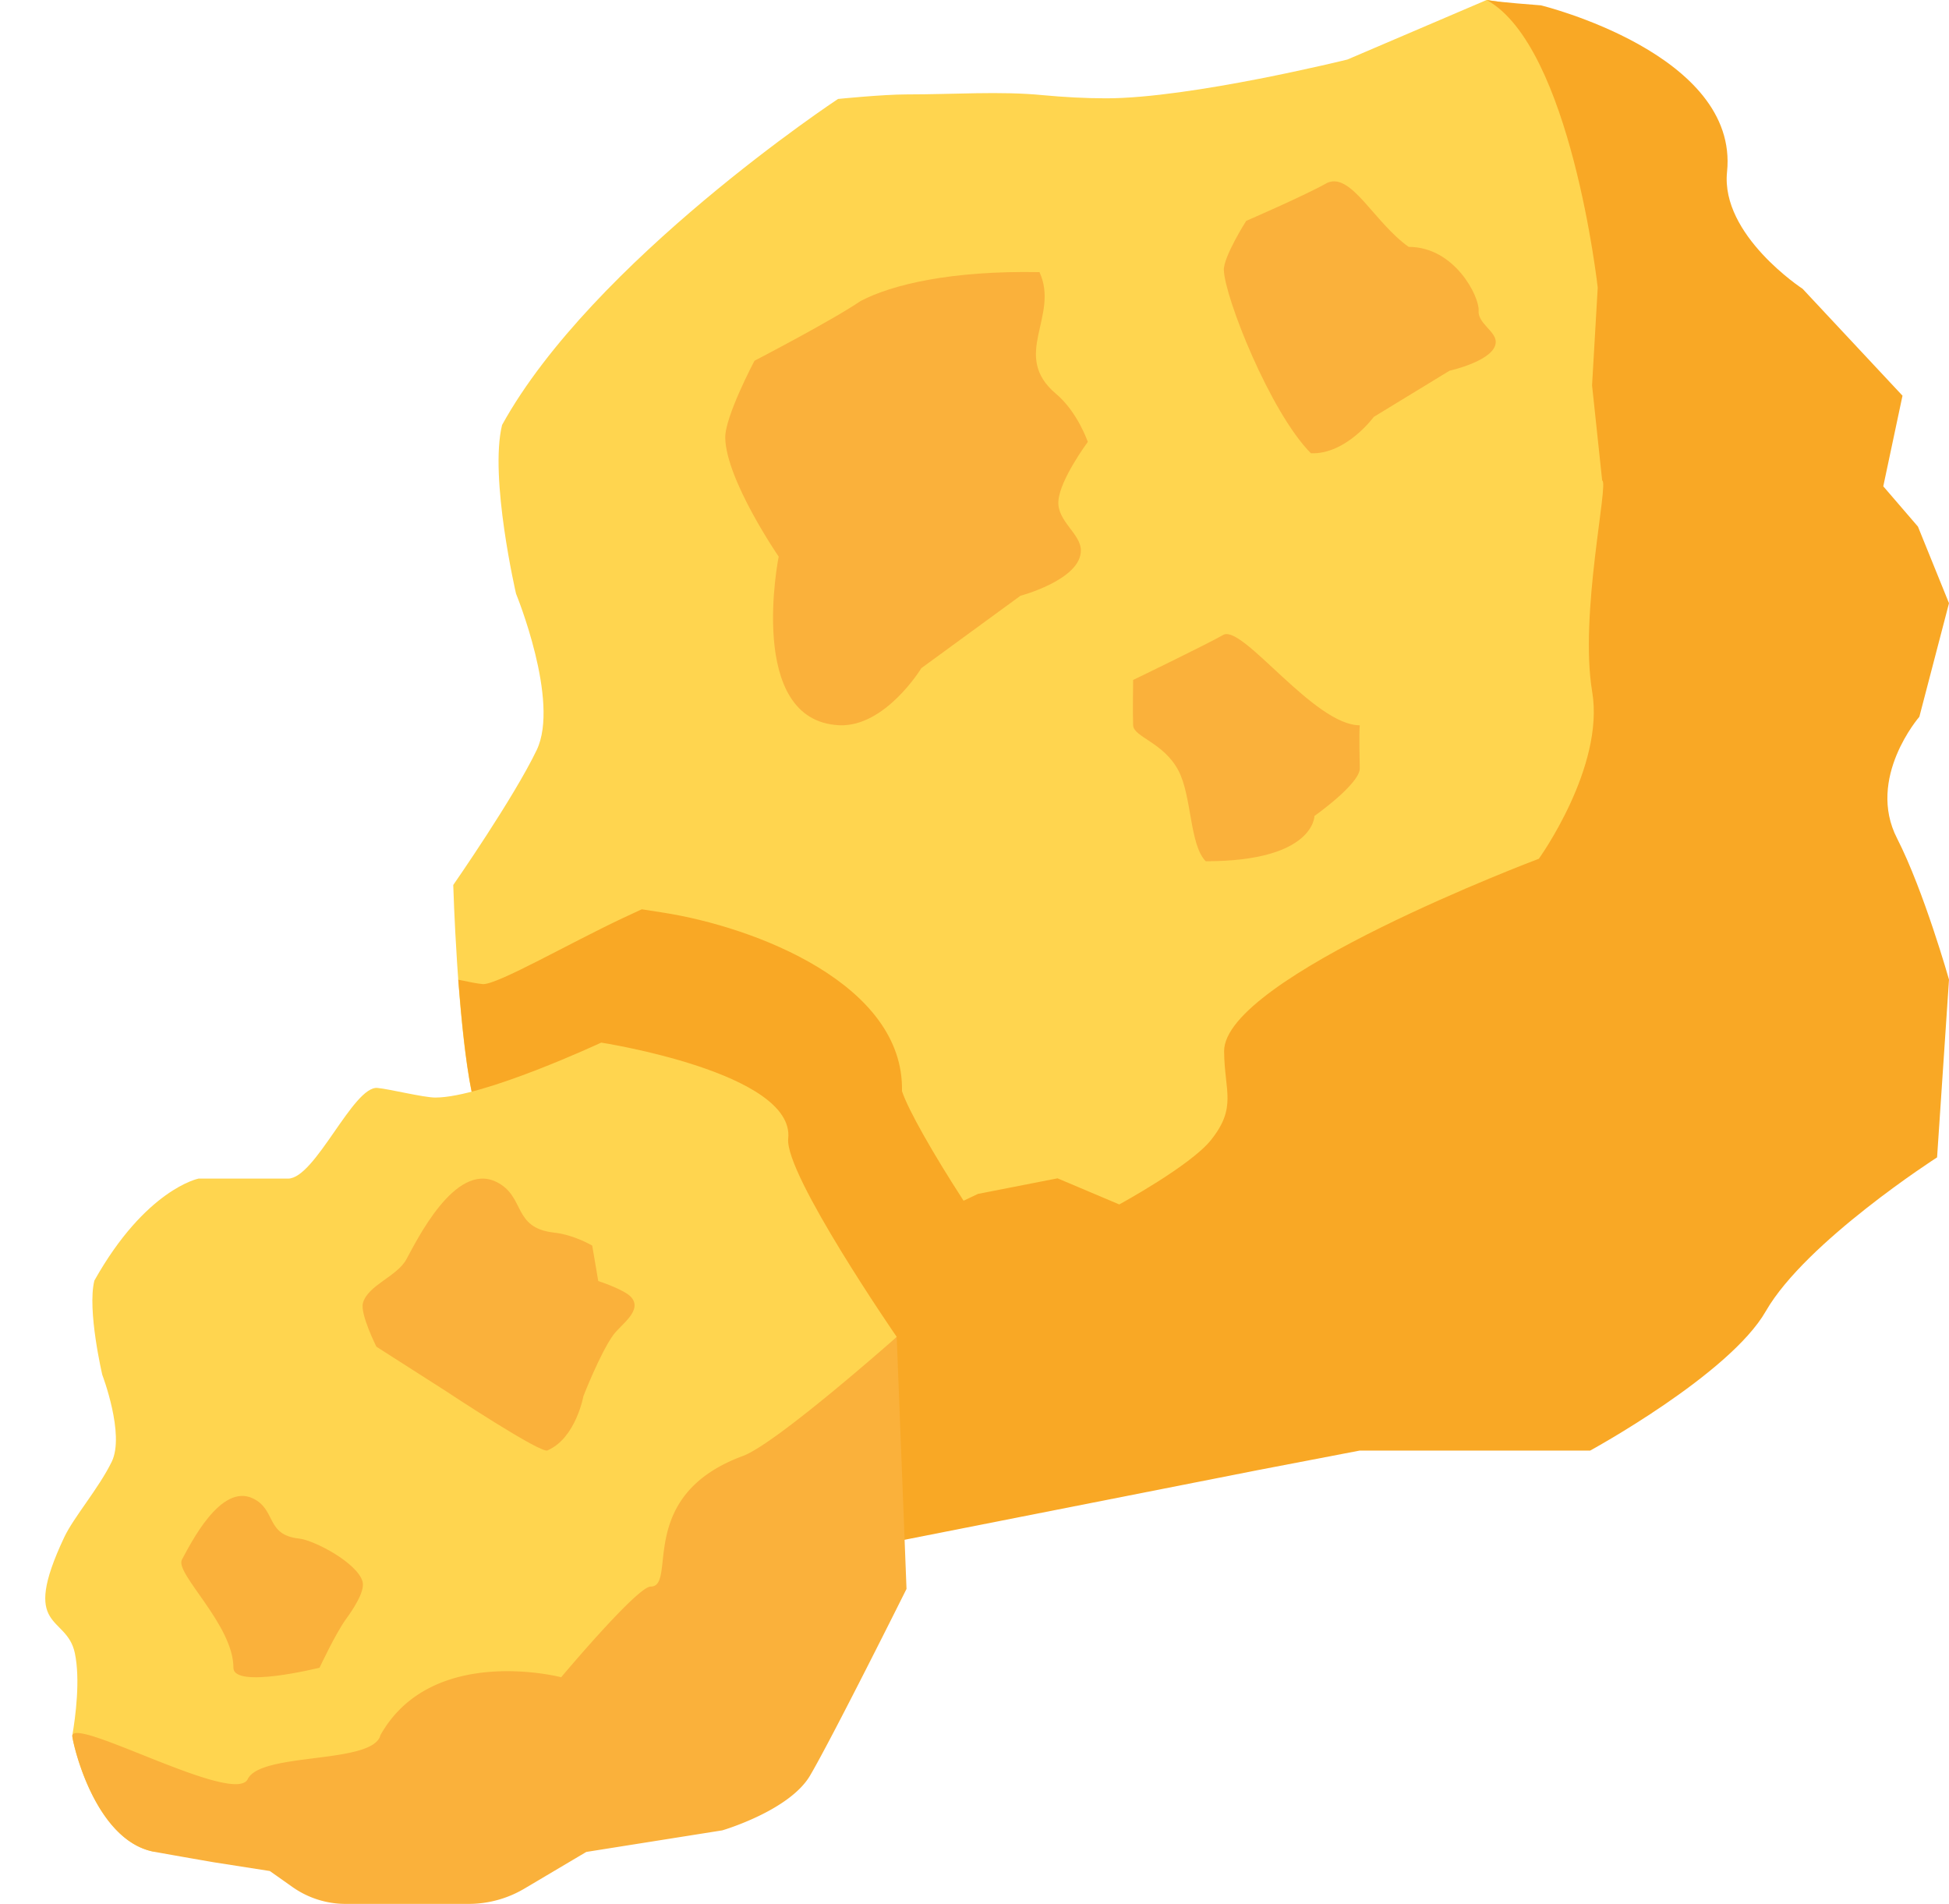 <svg xmlns="http://www.w3.org/2000/svg" width="43" height="42" fill="none"><path fill="#FFD54F" d="M32.799 0l-3.071 1.313s-3.459.856-5.323.856c-.46 0-.928-.026-1.4-.07-.94-.092-1.947-.016-3.005-.016-.521 0-1.511.1-1.511.1s-5.417 3.576-7.412 7.192c-.285 1.162.308 3.722.308 3.722s.973 2.372.456 3.449C11.336 17.601 10 19.523 10 19.523s.088 3.029.407 4.575c.301 1.454-.183 3.715-.183 3.715s.894 1.735 3.261 2.185c.765.144 23.494-7.074 23.342-8.431-.152-1.361-.962-20.752-3.069-21.324C33.446.07 32.799 0 32.799 0z"/><path fill="#F9A825" d="M42.346 15.812L43 13.307l-.685-1.69-.765-.889.424-1.999-2.204-2.358s-1.81-1.181-1.667-2.579c.27-2.608-4.106-3.674-4.106-3.674S32.967.041 32.8 0c1.861 1.026 2.45 6.345 2.45 6.345L35.125 8.5l.223 2.099c.154.037-.508 2.951-.22 4.663.278 1.663-1.177 3.682-1.177 3.682s-6.959 2.619-6.944 4.25c.008.882.29 1.232-.293 1.959-.453.564-2.02 1.417-2.02 1.417l-1.362-.576-1.754.343s-.117.057-.319.151c-.68-1.049-1.229-2.018-1.359-2.418.05-2.35-3.22-3.621-5.29-3.941l-.45-.07-.41.19c-1.19.56-2.75 1.461-3.09 1.461-.13-.01-.32-.05-.51-.09-.01 0-.03 0-.04-.01.07.86.16 1.81.3 2.49.04.19.07.39.08.6.04.01.08.01.12.01 1.08 0 2.9-.73 3.85-1.15 1 .19 2.02.53 2.43.8.06.479.35 1.379 1.557 3.315-2.375.907-5.434 1.813-6.689 1.053-.654-.395-1.069-.848-1.442-1.412-.03.184-.06.291-.088.497-.304 2.343.89 3.678 3.257 4.128.765.144 2.33.417 2.33.417l2.164.343 1.396 1.291.415.008.322-.063 2.368-.467 5.266-1.038L29.998 32h5.085s3.077-1.678 3.876-3.076c.883-1.535 3.778-3.392 3.778-3.392L43 21.61s-.552-1.952-1.145-3.114c-.685-1.331.491-2.684.491-2.684z"/><path fill="#FFD54F" d="M19.784 29.492s-2.476-3.591-2.394-4.373C17.544 23.662 13.264 23 13.264 23s-2.598 1.212-3.658 1.212c-.262 0-1.01-.187-1.277-.212-.534-.052-1.373 2-1.974 2H4.38s-1.164.229-2.298 2.25c-.162.649.175 2.08.175 2.08s.502 1.314.208 1.916c-.288.59-.836 1.219-1.047 1.664-.986 2.09.05 1.693.233 2.557.124.589.014 1.411-.056 1.82-.012.068.462 2.311 1.805 2.563C3.835 40.93 14 37 14 37l5.784-7.508z"/><path fill="#FAB13B" d="M16.001 9.668c-.018-.46.645-1.71.645-1.71s1.697-.879 2.342-1.318c.693-.363 1.992-.673 3.946-.637.448.975-.64 1.833.36 2.681.478.397.706 1.064.706 1.064s-.623.84-.649 1.309c-.03.439.496.718.496 1.085.004.646-1.334 1.001-1.334 1.001l-2.185 1.596s-.796 1.306-1.814 1.26c-2.062-.101-1.334-3.72-1.334-3.72s-1.153-1.678-1.179-2.611zM27.001 5.963c-.013-.293.493-1.09.493-1.09s1.297-.561 1.791-.841c.53-.232 1.03.873 1.794 1.414 1.02 0 1.563 1.104 1.543 1.403-.025.279.378.457.378.691.003.412-1.02.638-1.02.638l-1.67 1.018s-.609.833-1.388.803c-.902-.91-1.9-3.441-1.92-4.036zM25 16c-.011-.245 0-1 0-1s1.589-.767 2-1c.442-.193 2 2 3 2-.02.233 0 .755 0 .95.003.343-1 1.05-1 1.05s0 1-2.398.999c-.359-.361-.304-1.431-.602-1.999-.327-.623-.991-.74-1-1zM4.014 34.405c.18-.325.85-1.699 1.57-1.348.517.252.274.803 1.014.884.345.038 1.295.544 1.402.954.057.22-.235.644-.372.83-.23.322-.578 1.065-.578 1.065s-1.9.474-1.9 0c0-.948-1.3-2.083-1.136-2.385zM8.304 29.708s-.361-.72-.297-.962c.109-.397.752-.584.959-.966.227-.411 1.073-2.152 1.983-1.708.653.32.346 1.017 1.28 1.12.436.048.837.286.837.286l.133.782s.578.187.727.356c.257.294-.222.599-.396.834-.292.408-.658 1.348-.658 1.348s-.168.925-.786 1.194c-.09.126-2.27-1.318-2.27-1.318l-1.512-.966z"/><path fill="#FAB13B" d="M19.784 29.492s-2.656 2.356-3.394 2.627C14 33 14.956 35 14.355 35c-.296 0-1.974 2-1.974 2s-2.854-.743-3.988 1.278c-.162.649-2.632.367-2.927.969-.288.59-3.801-1.369-3.871-.96-.012.068.462 2.311 1.805 2.563.435.08 1.323.233 1.323.233l1.23.192.507.358c.341.238.747.367 1.162.367h2.719a2.41 2.41 0 0 0 1.225-.335l1.369-.811 3-.476s1.486-.433 1.94-1.214c.503-.858 2.125-4.112 2.125-4.112l-.216-5.56z"/></svg>